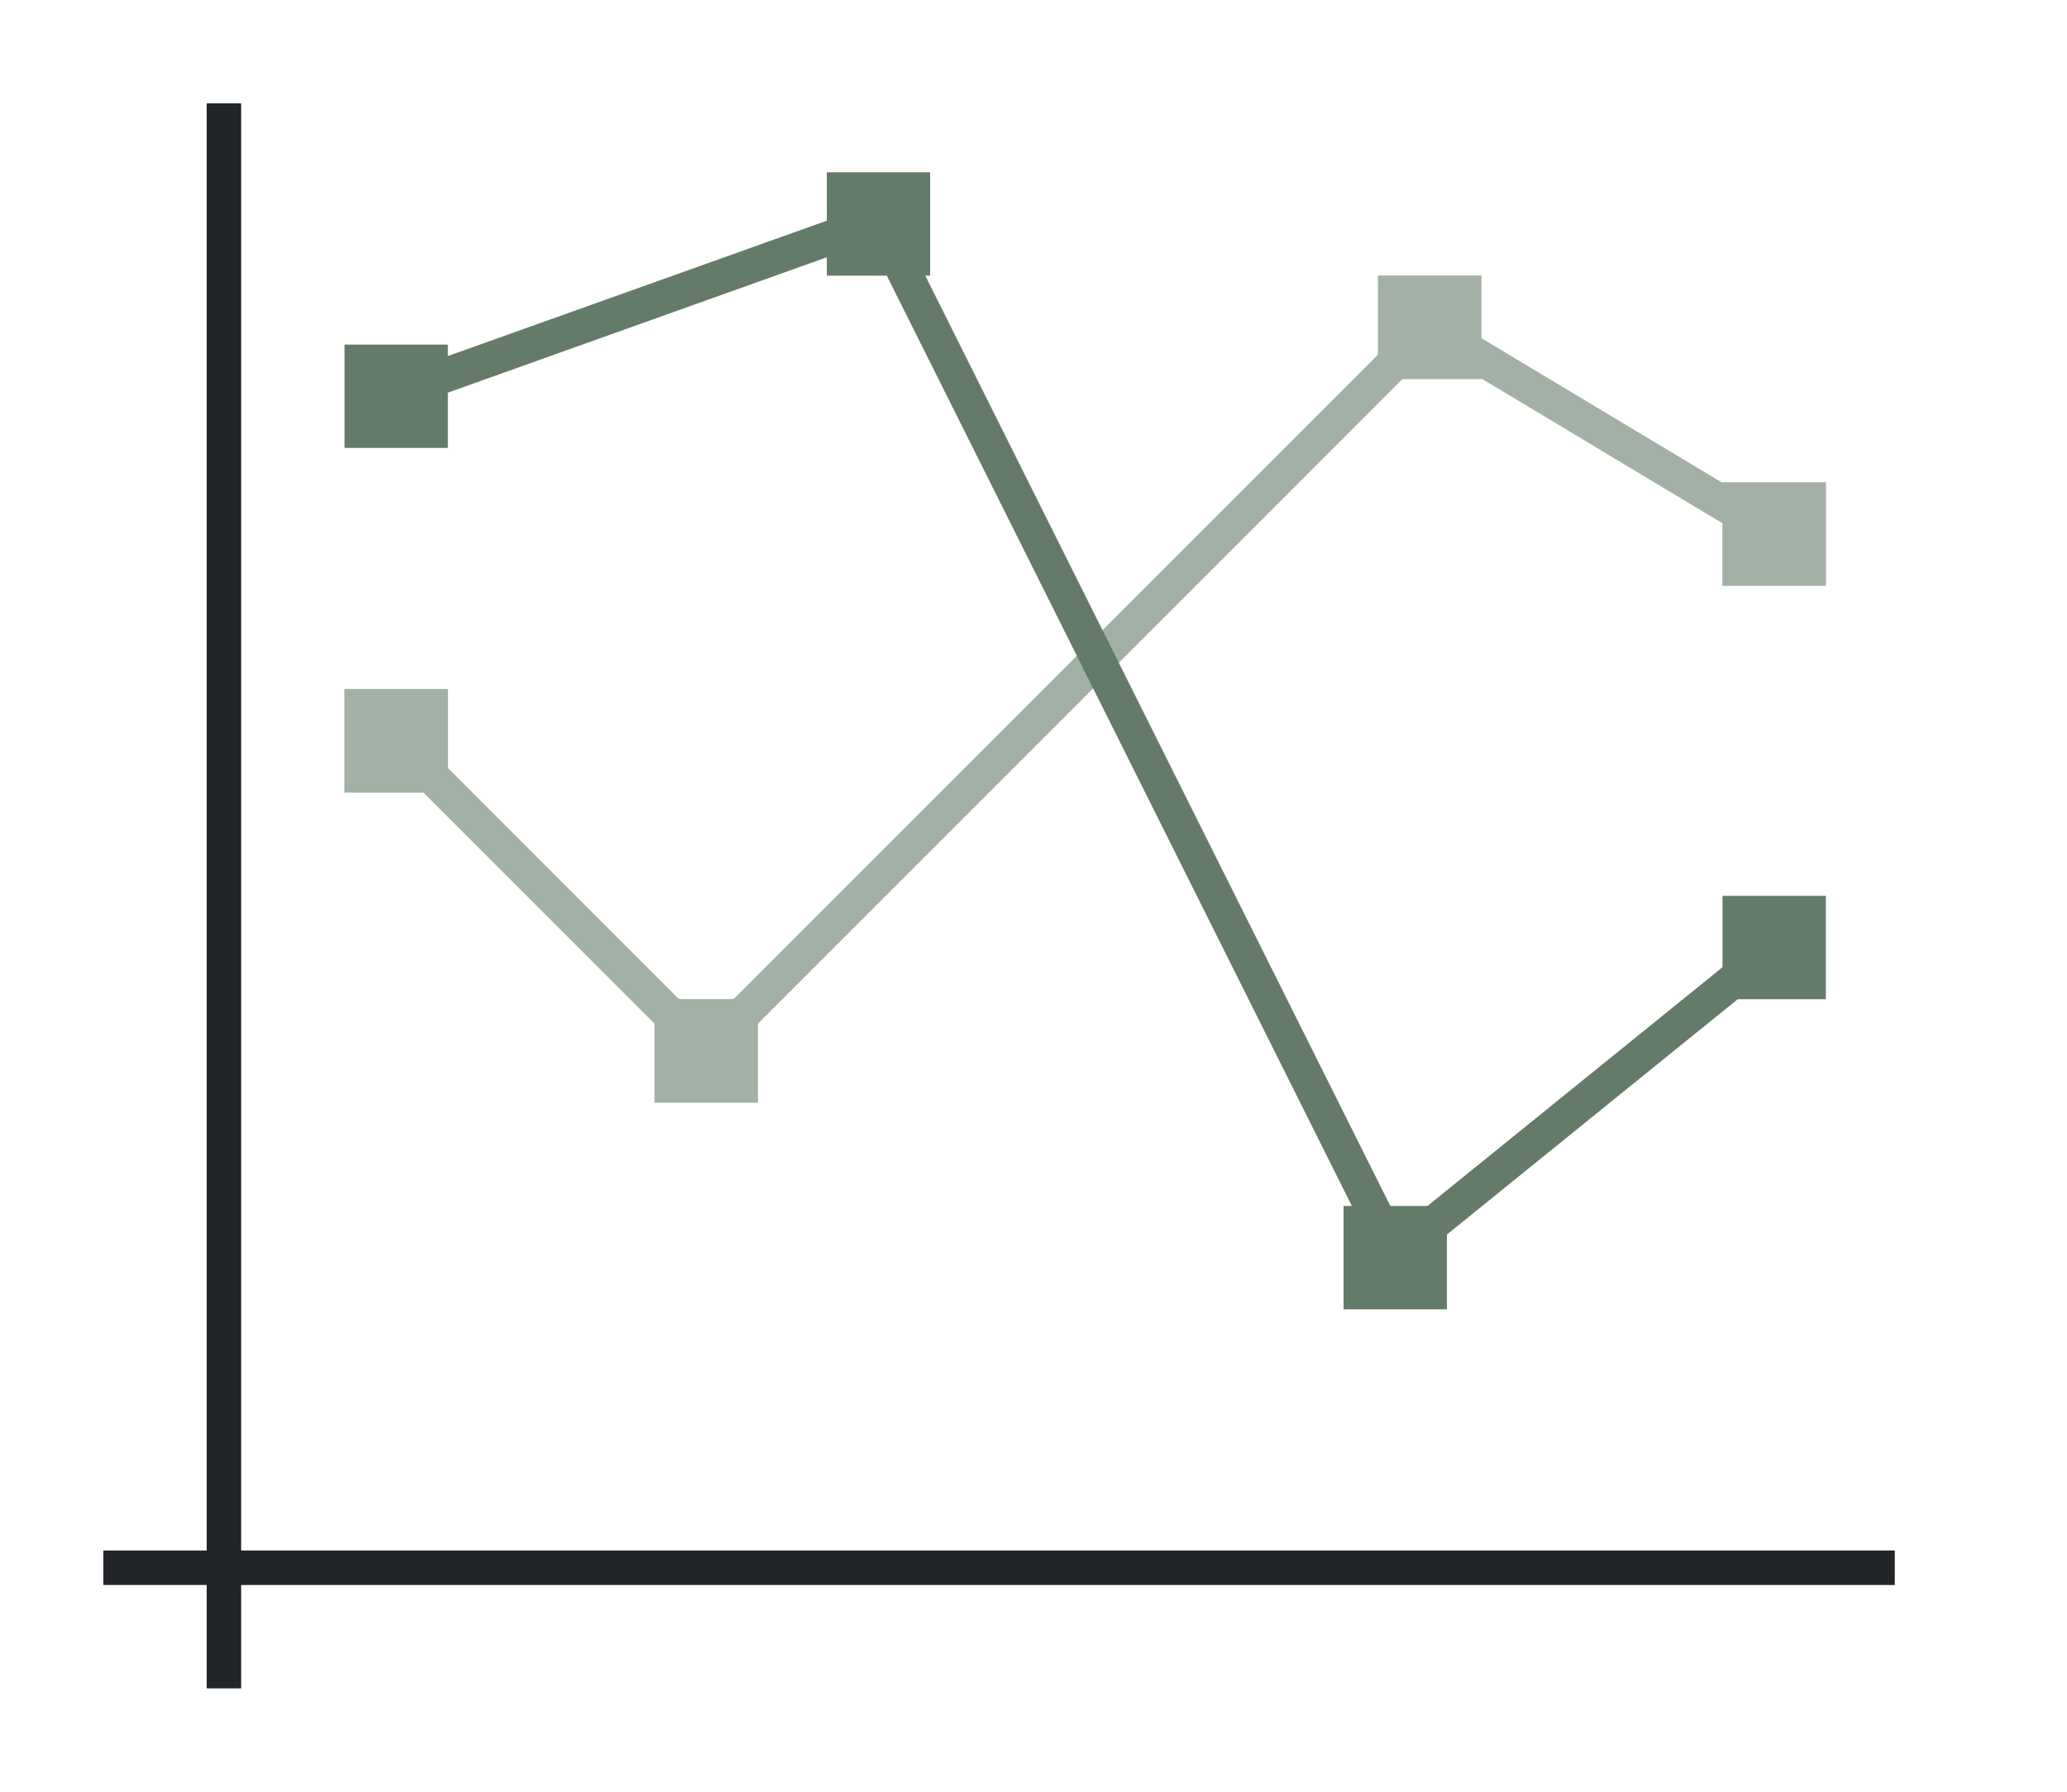 <svg height="52" width="60" xmlns="http://www.w3.org/2000/svg"><path d="M0 0h60v52H0Z" fill="#fff"/><path style="color:#000;fill:#657B69;-inkscape-stroke:none" d="M41.422 8.871 20.5 29.793l-8.646-8.647-.708.708 9.354 9.353 21.078-21.078 9.664 5.799.514-.858z"/><path d="M19 29h3v3h-3zM10 20h3v3h-3zM40 8h3v3h-3zM50 14h3v3h-3z" style="fill:#657B69"/><path style="color:#000;fill:#fff;-inkscape-stroke:none;opacity:.4" d="M40 8v2.293L21.293 29h-1.586L13 22.293V20h-3v3h2.293L19 29.707V32h3v-2.293L40.707 11H43v-.018l7 4.2V17h3v-3h-3v.018l-7-4.2V8h-3z"/><path d="m11.5 11.4 14-5 15 30 11-8.9" fill="none" stroke="#77216f" style="stroke:#657B69"/><path d="M3 45h52v1H3Z" fill="#232629"/><path d="M6 3h1v46H6Z" fill="#232629"/><path d="M10 10h3v3h-3zM24 5h3v3h-3zM39 35h3v3h-3zM50 26h3v3h-3z" style="fill:#657B69"/></svg>